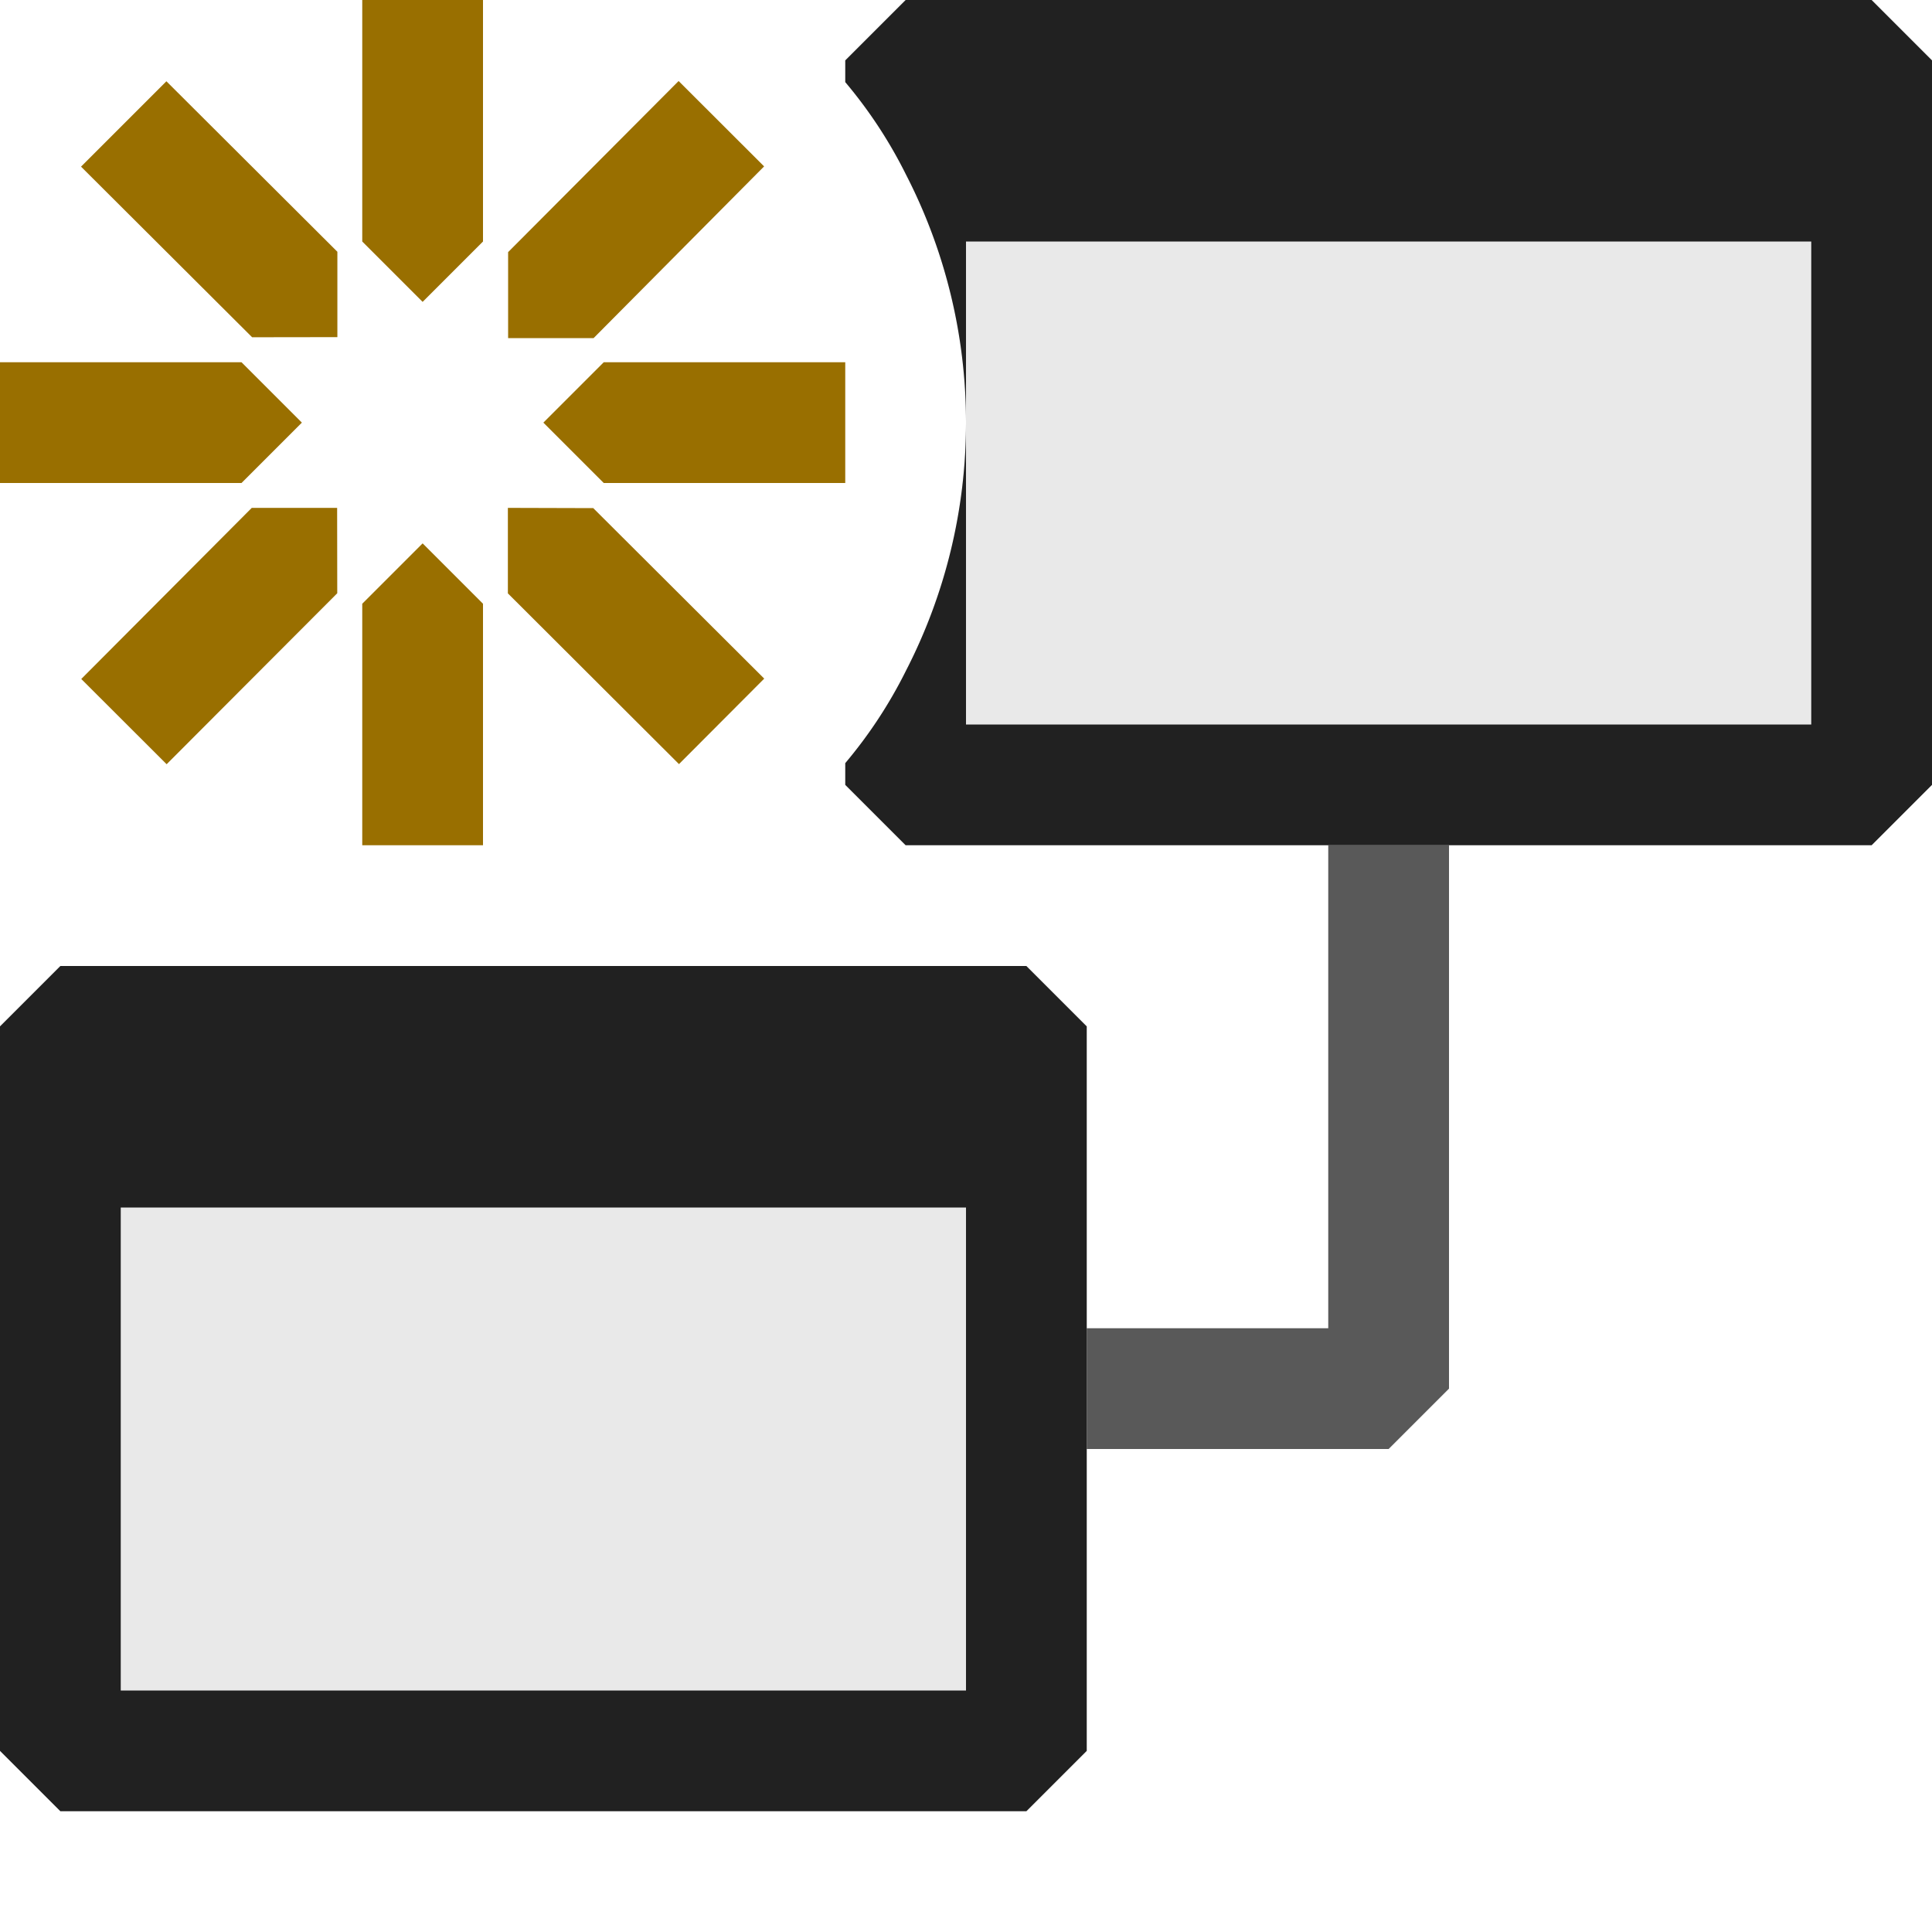 <svg xmlns="http://www.w3.org/2000/svg" viewBox="0 0 16 16">
  <defs>
    <style>.canvas{fill: none; opacity: 0;}.light-defaultgrey{fill: #212121; opacity: 1;}.light-defaultgrey-10{fill: #212121; opacity: 0.1;}.light-yellow{fill: #996f00; opacity: 1;}.cls-1{opacity:0.75;}</style>
  </defs>
  <title>IconLightNewRelationship</title>
  <g id="canvas" class="canvas">
    <path class="canvas" d="M16,16H0V0H16Z" />
  </g>
  <g id="level-1">
    <g class="cls-1">
      <path class="light-defaultgrey" d="M11,7v4H9v1h2.5l.5-.5V7Z" />
    </g>
    <path class="light-defaultgrey-10" d="M.5,9.5v5h8v-5Z" />
    <path class="light-defaultgrey" d="M8.5,8H.5L0,8.5v6l.5.5h8l.5-.5v-6ZM8,14H1V10H8Z" />
    <path class="light-defaultgrey-10" d="M7.5.5v.94a4.494,4.494,0,0,1,0,4.12V6.5h8V.5Z" />
    <path class="light-defaultgrey" d="M15.5,0h-8L7,.5V.68a3.839,3.839,0,0,1,.5.76A4.478,4.478,0,0,1,8,3.5V2h7V6H8V3.5a4.478,4.478,0,0,1-.5,2.06,3.839,3.839,0,0,1-.5.76V6.5l.5.5h8l.5-.5V.5Z" />
    <path class="light-yellow" d="M3,2,3,0H4L4,2l-.5.5Zm.5,2.5L3,5V7H4V5Zm1-1L5,4,7,4V3L5,3Zm-2,0L2,3,0,3V4L2,4Zm1.708-.7h.708L6.328,1.378,5.62.671,4.208,2.088ZM2.792,4.206H2.085L.673,5.623l.707.706L2.793,4.913Zm1.414,0v.708L5.623,6.328l.706-.708L4.913,4.208ZM2.794,2.792V2.085L1.378.673.671,1.38,2.088,2.793Z" />
  </g>
</svg>
